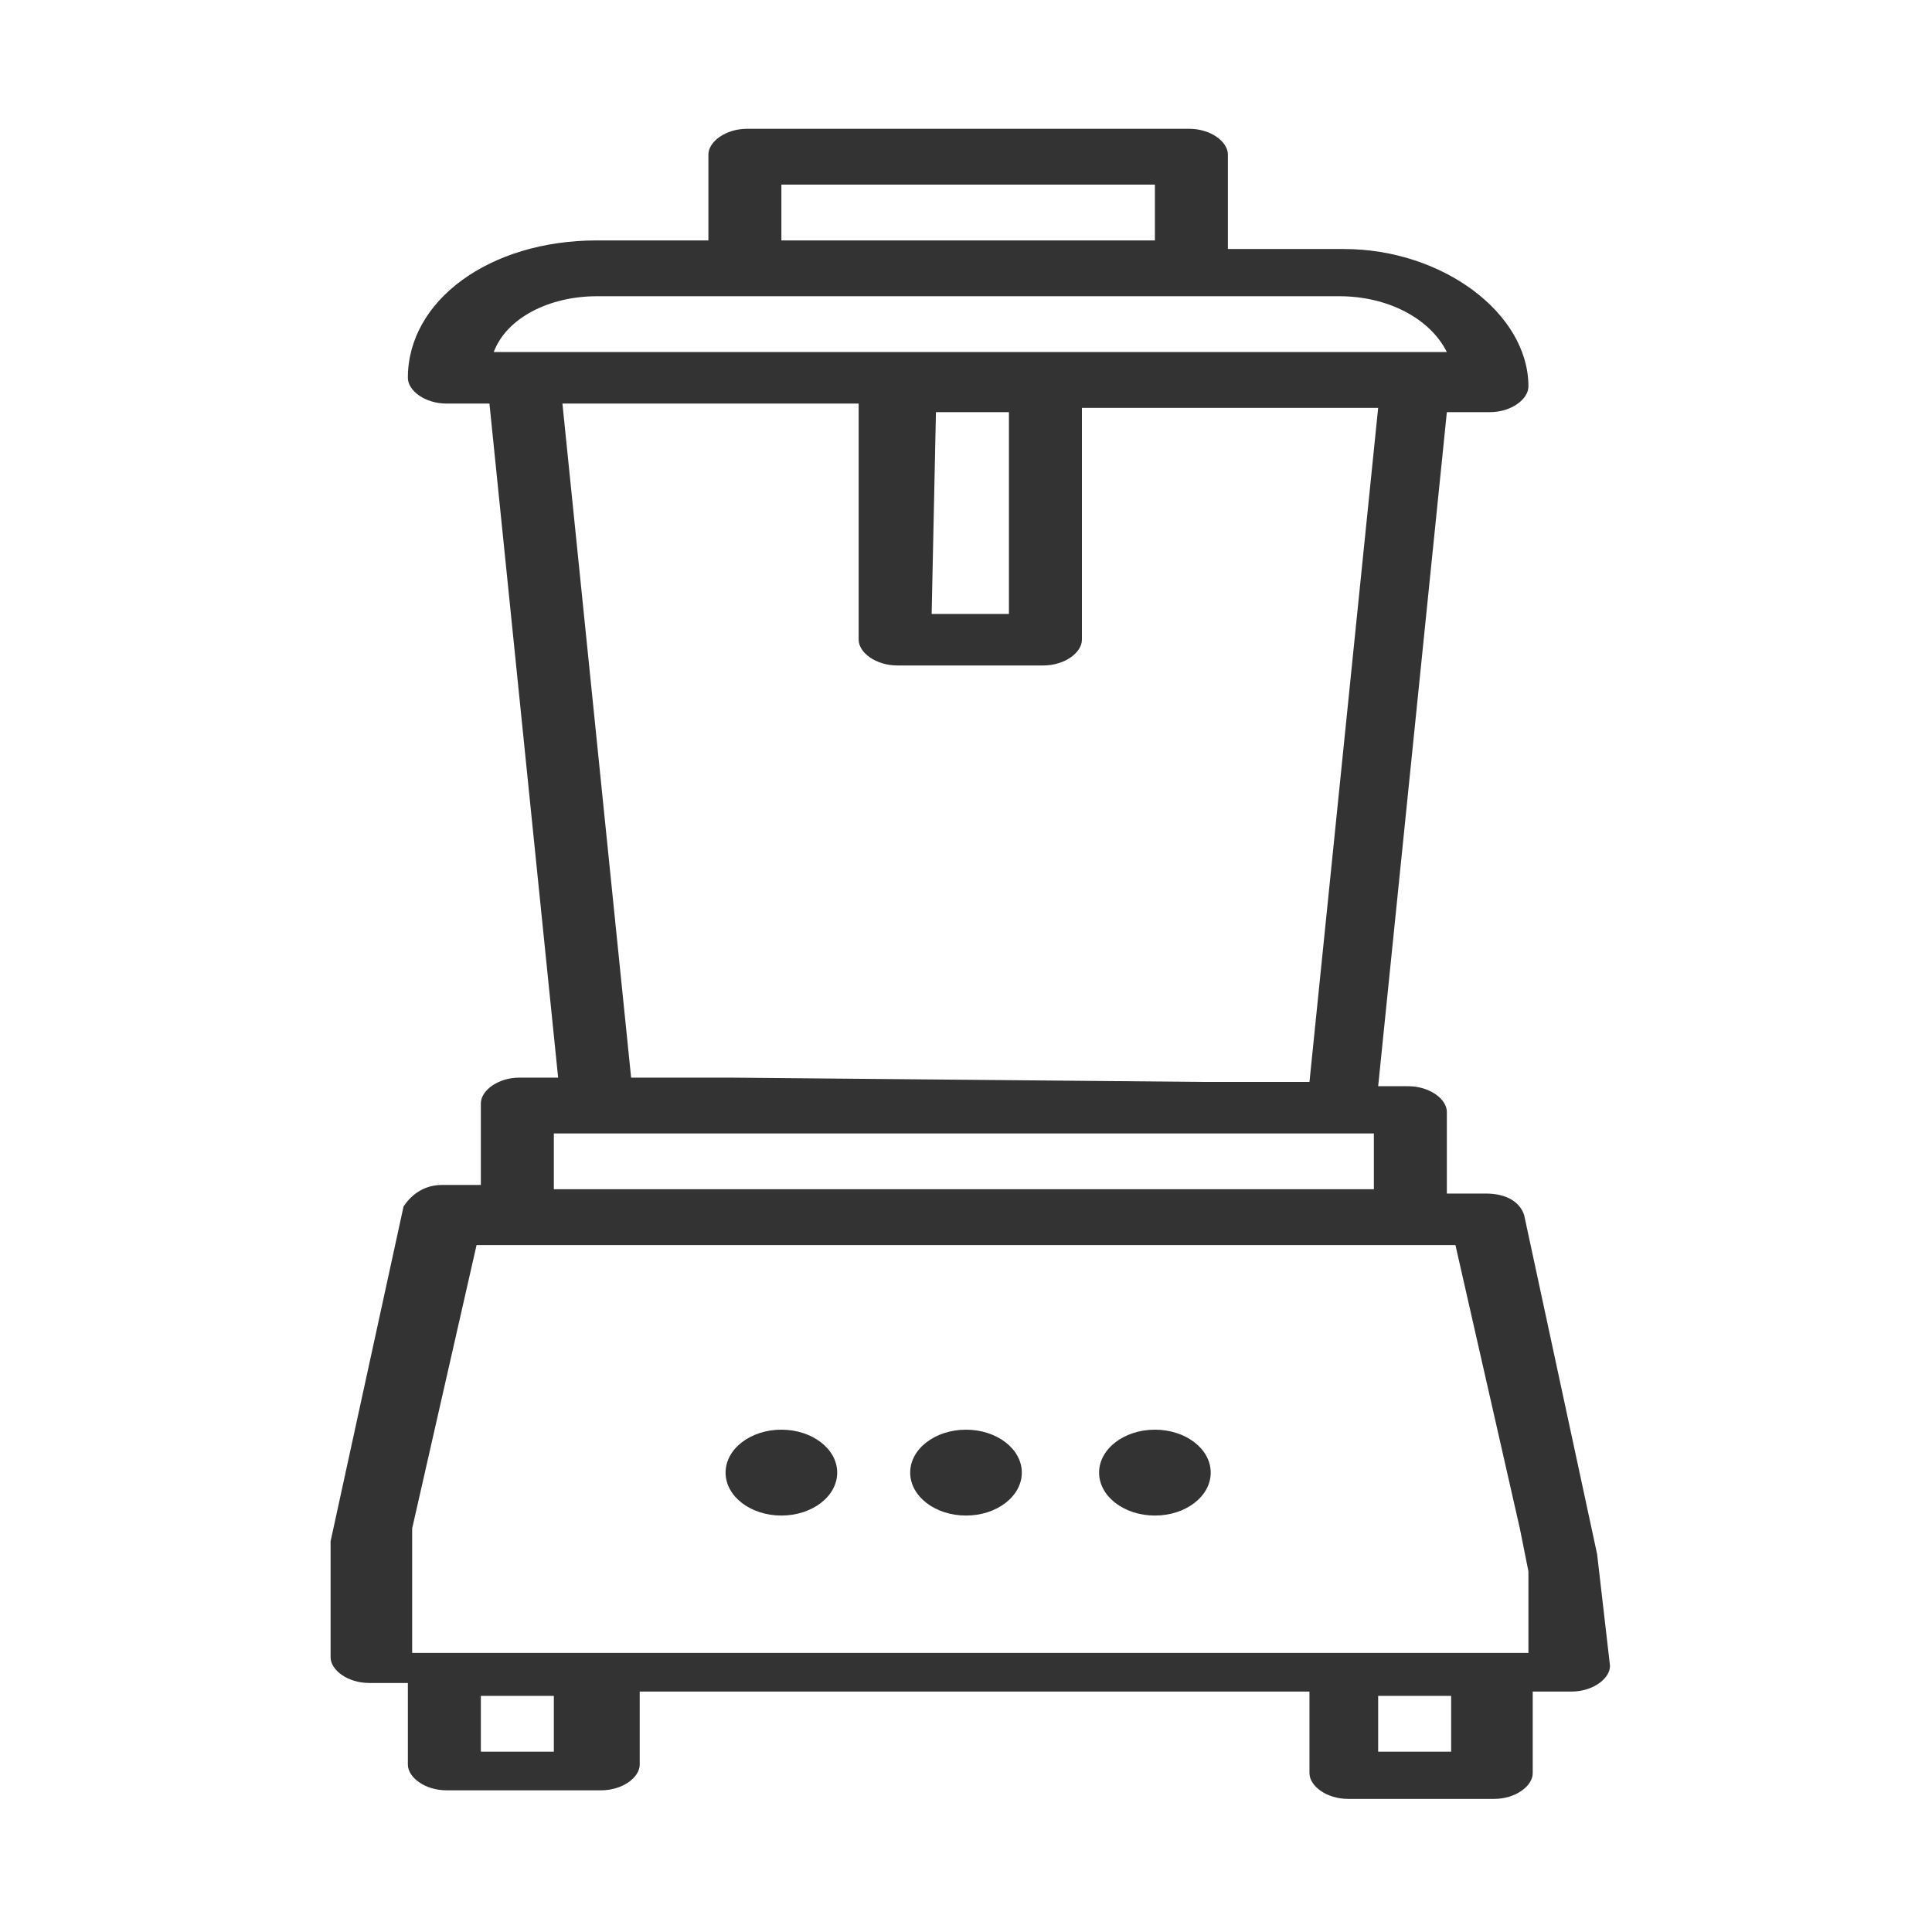 <?xml version="1.0" encoding="utf-8"?>
<!-- Generator: Adobe Illustrator 22.1.0, SVG Export Plug-In . SVG Version: 6.00 Build 0)  -->
<svg version="1.1" id="圖層_1" xmlns="http://www.w3.org/2000/svg" xmlns:xlink="http://www.w3.org/1999/xlink" x="0px" y="0px"
	 viewBox="0 0 45 45" style="enable-background:new 0 0 45 45;" xml:space="preserve">
<style type="text/css">
	.st0{fill:#333333;}
</style>
<title>廚房家電1</title>
<g id="c16e7186-065e-49c5-b5a4-9bd92d298f27">
	<g id="_x33_e16142c-91cd-48b8-ad9e-feef4cb03a72">
		<g>
			<path class="st0" d="M37.2,36.2L37.2,36.2l-1.7-7.9c-0.1-0.3-0.4-0.5-0.9-0.5h-0.9v-1.9c0-0.3-0.4-0.6-0.9-0.6l0,0h-0.7l1.6-15.7
				h1c0.5,0,0.9-0.3,0.9-0.6l0,0c0-1.7-2-3.2-4.3-3.2l0,0h-2.7V3.6c0-0.3-0.4-0.6-0.9-0.6l0,0H17.4c-0.5,0-0.9,0.3-0.9,0.6l0,0v2
				h-2.6c-2.5,0-4.4,1.4-4.4,3.2l0,0c0,0.3,0.4,0.6,0.9,0.6l0,0h1L13,25.1h-0.9c-0.5,0-0.9,0.3-0.9,0.6l0,0v1.9h-0.9
				c-0.4,0-0.7,0.2-0.9,0.5l-1.7,7.8V36l0,0v2.6c0,0.3,0.4,0.6,0.9,0.6l0,0h0.9v1.9c0,0.3,0.4,0.6,0.9,0.6H14c0.5,0,0.9-0.3,0.9-0.6
				l0,0v-1.7h15.6v1.9c0,0.3,0.4,0.6,0.9,0.6h3.4c0.5,0,0.9-0.3,0.9-0.6l0,0v-1.9h0.9c0.5,0,0.9-0.3,0.9-0.6l0,0L37.2,36.2
				L37.2,36.2z M18.2,4.3h8.7v1.3h-8.7V4.3z M13.9,6.9h17.3c1.1,0,2.1,0.5,2.5,1.3H11.5C11.8,7.4,12.8,6.9,13.9,6.9z M21.8,9.6h1.7
				v4.7h-1.8L21.8,9.6z M17,25.1h-2.3L13.1,9.4H20v5.5c0,0.3,0.4,0.6,0.9,0.6l0,0h3.4c0.5,0,0.9-0.3,0.9-0.6l0,0V9.5h6.9l-1.6,15.7
				H28 M25.1,25.2H20 M12.9,26.4H32v1.3H12.9V26.4z M9.6,35.6l1.5-6.6h22.8l1.5,6.6l0.2,1v1.9h-26v-2.5C9.6,35.9,9.6,35.6,9.6,35.6z
				 M12.9,40.8h-1.7v-1.3h1.7V40.8z M33.8,40.8h-1.7v-1.3h1.7V40.8z"/>
			<ellipse class="st0" cx="18.2" cy="34.3" rx="1.3" ry="1"/>
			<ellipse class="st0" cx="22.5" cy="34.3" rx="1.3" ry="1"/>
			<ellipse class="st0" cx="26.9" cy="34.3" rx="1.3" ry="1"/>
		</g>
	</g>
</g>
</svg>
